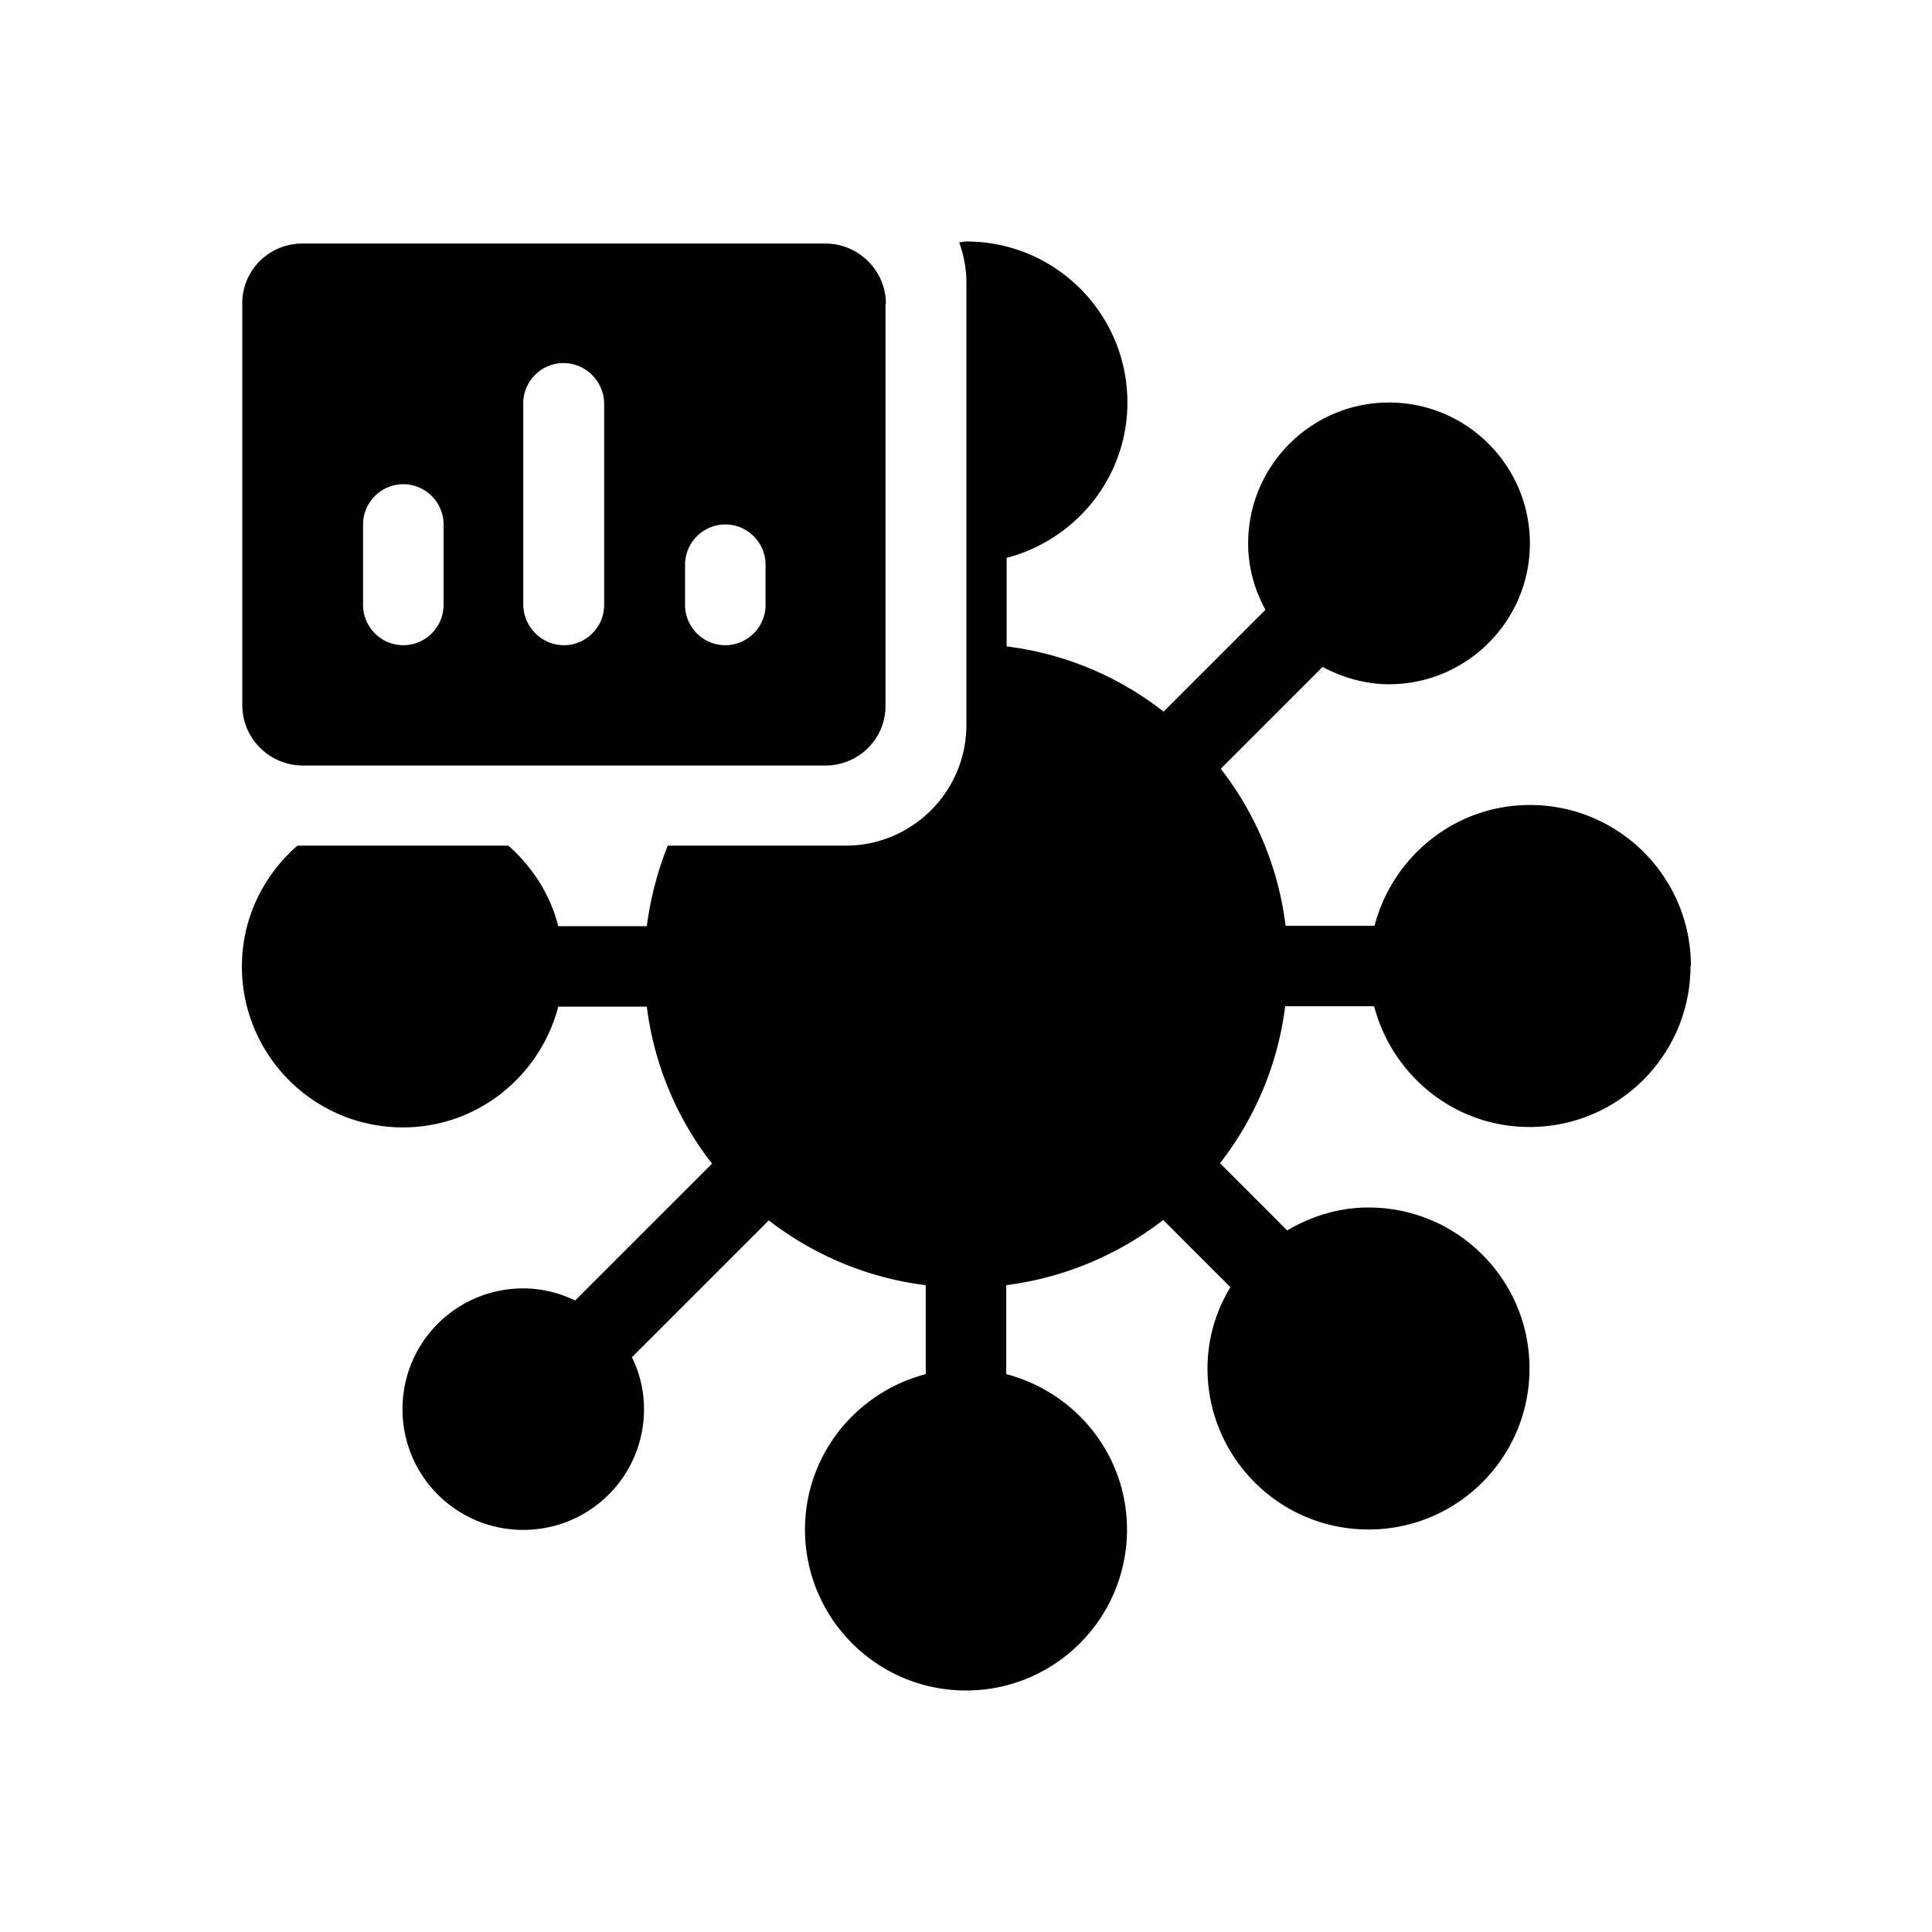 <svg xmlns="http://www.w3.org/2000/svg" viewBox="0 0 48 48"><title>Monitor virus</title><path d="M42 24c0 2.21-1.79 4-4 4-1.86 0-3.41-1.28-3.86-3h-2.21a7.941 7.941 0 0 1-1.62 3.9l1.67 1.67c.59-.35 1.28-.57 2.02-.57 2.21 0 4 1.79 4 4s-1.79 4-4 4-4-1.79-4-4c0-.74.21-1.43.57-2.02l-1.67-1.67a8.035 8.035 0 0 1-3.9 1.62v2.21c1.72.45 3 2 3 3.86 0 2.21-1.79 4-4 4s-4-1.79-4-4c0-1.86 1.28-3.41 3-3.86v-2.21c-1.46-.18-2.8-.76-3.9-1.61l-3.4 3.4c.19.39.3.82.3 1.29 0 1.66-1.34 3-3 3s-3-1.34-3-3 1.34-3 3-3c.46 0 .89.11 1.29.3l3.4-3.4a7.941 7.941 0 0 1-1.62-3.9h-2.2c-.45 1.72-2 3-3.86 3-2.21 0-4-1.79-4-4 0-1.2.54-2.27 1.38-3h5.24c.59.52 1.04 1.21 1.24 2h2.2c.09-.7.27-1.37.52-2h4.42c1.65 0 3-1.34 3-3V7c0-.34-.07-.67-.18-.98.06 0 .12-.02.18-.02 2.21 0 4 1.79 4 4 0 1.86-1.28 3.41-3 3.86v2.2c1.46.18 2.8.76 3.9 1.62l2.53-2.53c-.27-.49-.43-1.05-.43-1.65 0-1.93 1.57-3.5 3.5-3.5s3.5 1.57 3.5 3.5-1.57 3.5-3.5 3.5c-.6 0-1.16-.17-1.65-.43l-2.53 2.53a7.928 7.928 0 0 1 1.61 3.9h2.21c.45-1.72 2-3 3.86-3 2.21 0 4 1.79 4 4ZM22 7.55v9.97c.01.83-.66 1.5-1.5 1.5H7.53c-.83 0-1.51-.67-1.51-1.5V7.55c-.01-.83.66-1.5 1.5-1.5H20.5c.83 0 1.51.67 1.51 1.5Zm-10.98 5.48c0-.55-.45-1-1-1s-1 .45-1 1v2c0 .55.45 1 1 1s1-.45 1-1v-2Zm3.99 2v-5.01c-.01-.55-.46-1-1.01-1s-1 .45-1 1v5.01c.01.55.46 1 1.01 1s1-.45 1-1Zm4.01-1c0-.55-.45-1-1-1s-1 .45-1 1v1c0 .55.45 1 1 1s1-.45 1-1v-1Z" style="fill:#000;stroke-width:0"/></svg>
